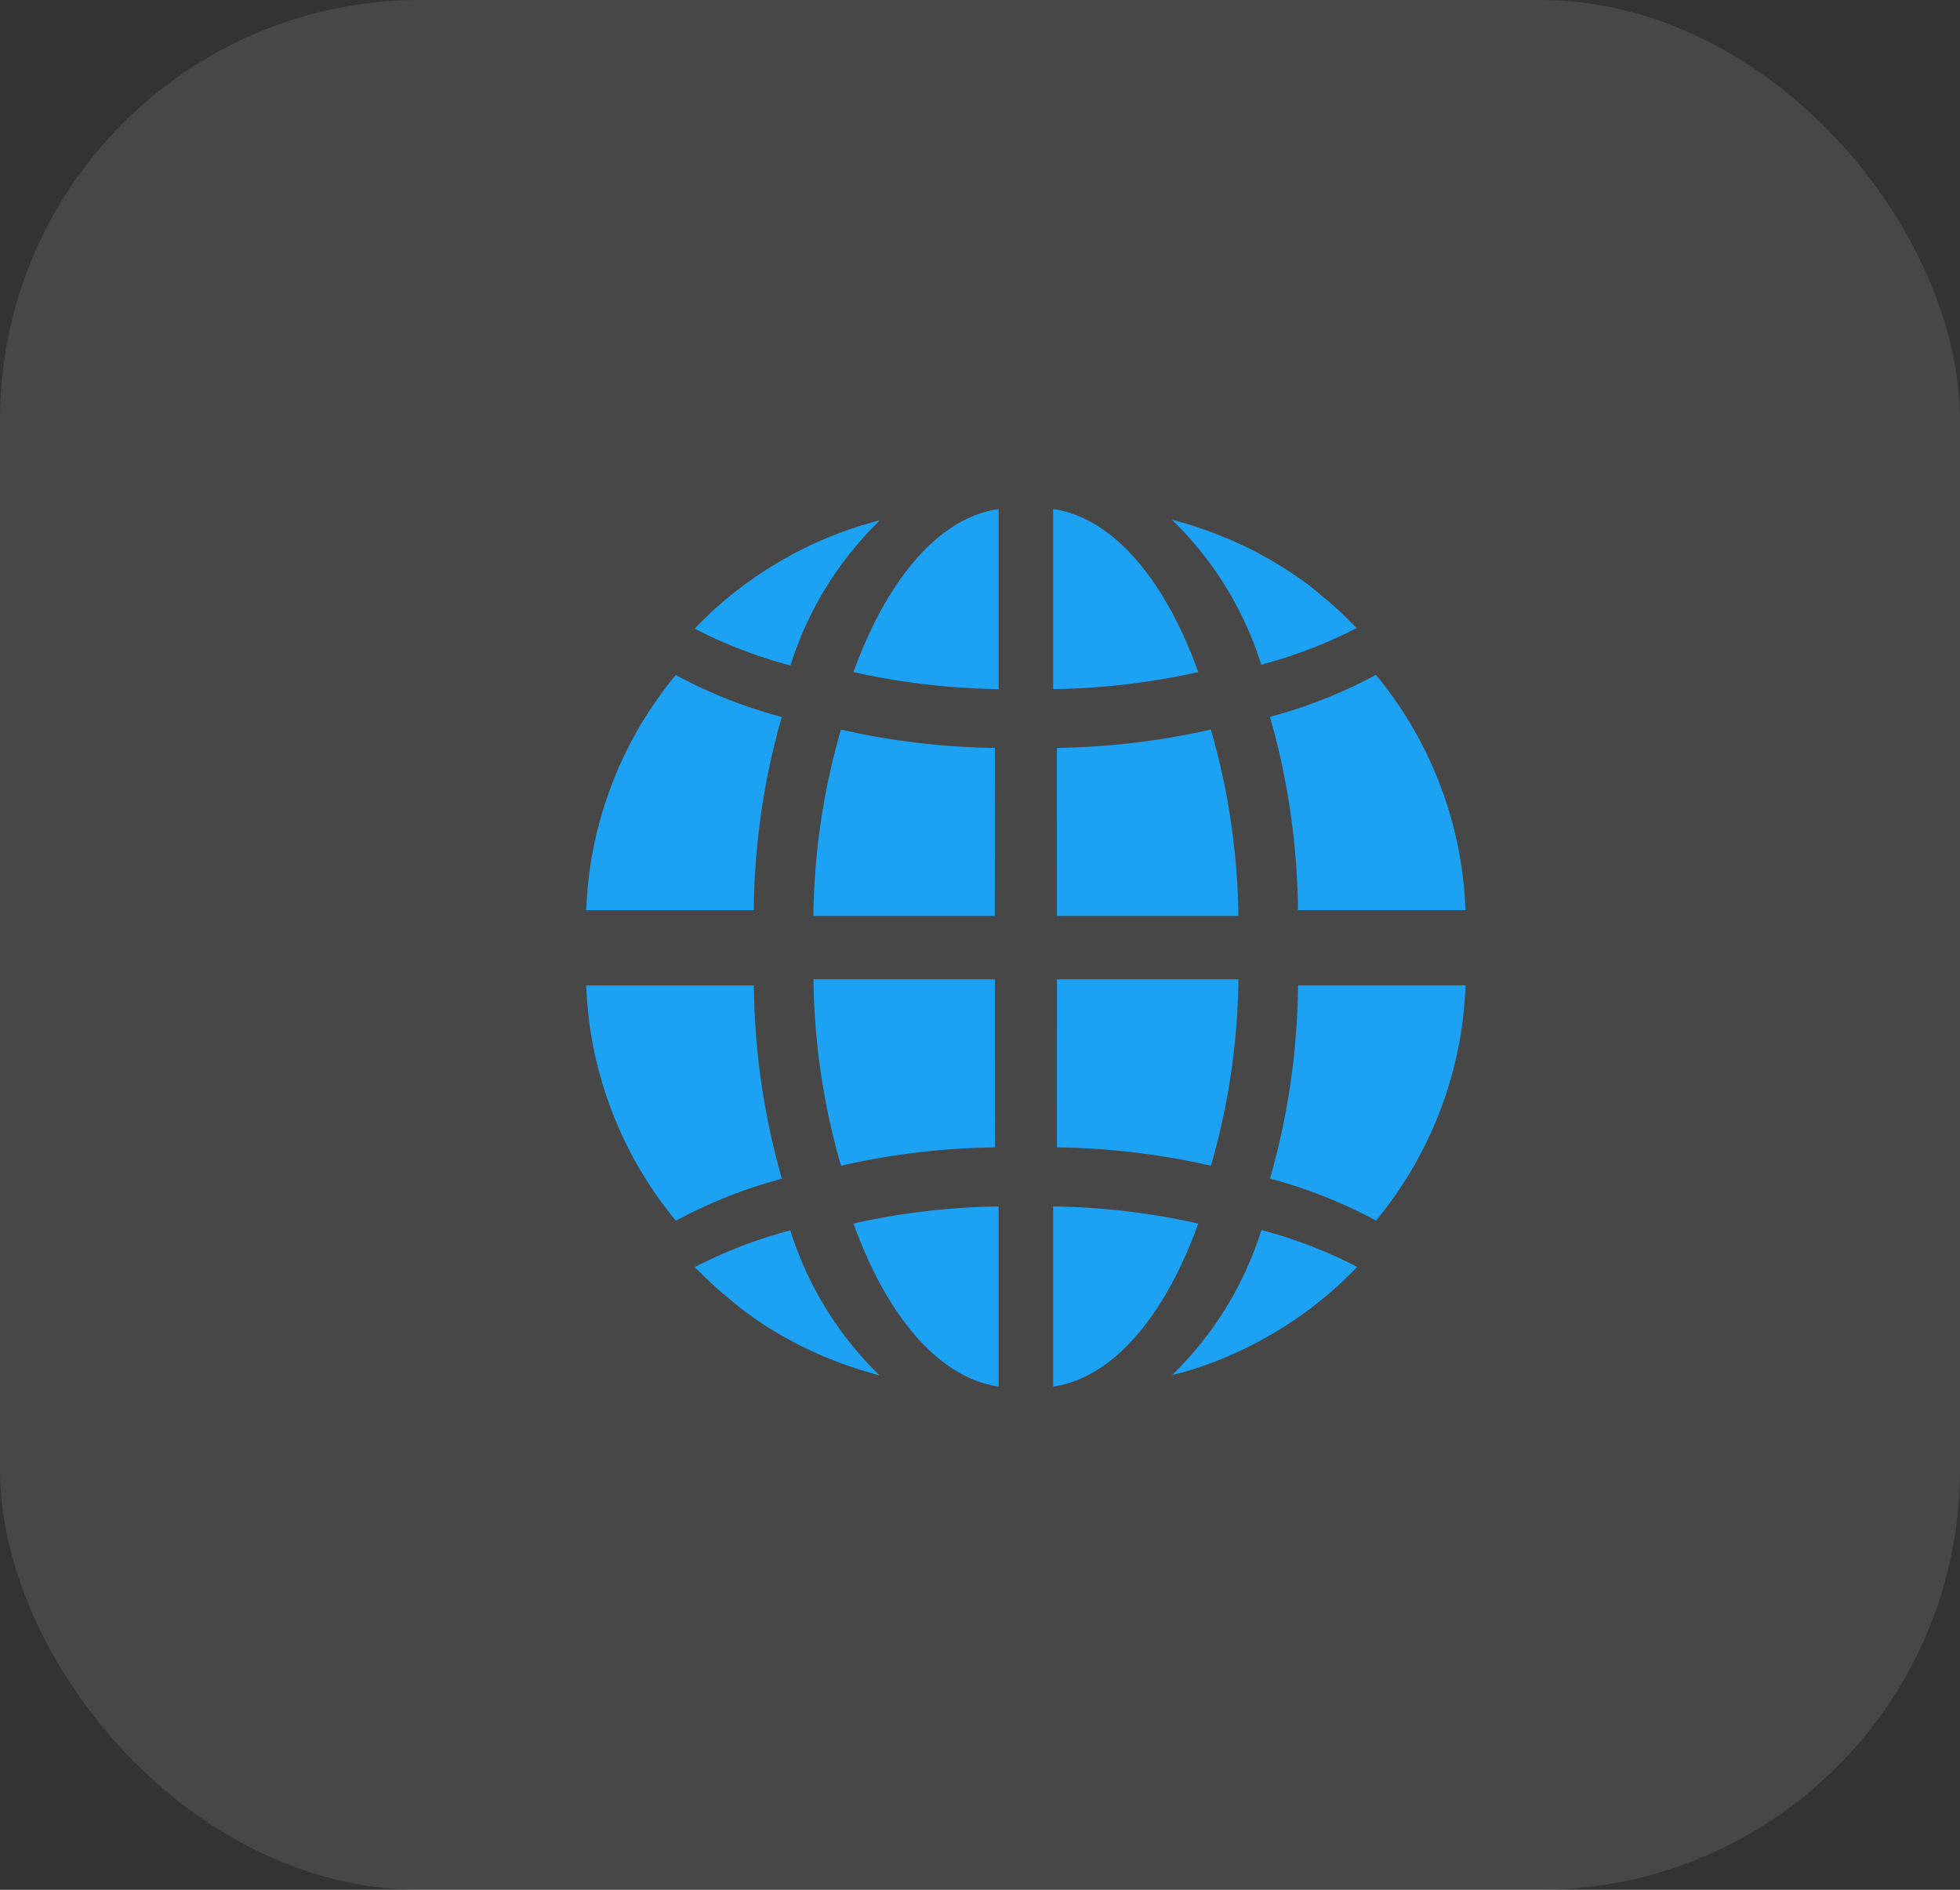 <svg xmlns="http://www.w3.org/2000/svg" width="28" height="27" viewBox="0 0 28 27">
  <rect x="0" y="0" width="28" height="27" fill="#333333" stroke="none"/>
  <g id="Group_14951" data-name="Group 14951" transform="translate(0 -0.5)">
    <rect id="Rectangle_3011" data-name="Rectangle 3011" width="28" height="27" rx="6" transform="translate(0 0.5)" fill="#fff" opacity="0.1"/>
    <g id="_001-global" data-name="001-global" transform="translate(8.375 7.773)">
      <path id="Path_26515" data-name="Path 26515" d="M231.816,346.487c.854-.121,1.6-1.012,2.073-2.329a10.137,10.137,0,0,0-2.073-.244Zm0,0" transform="translate(-225.146 -333.95)" fill="#1da1f2"/>
      <path id="Path_26516" data-name="Path 26516" d="M279.671,359.635c.05-.015.1-.029.151-.046l.125-.043c.049-.017.1-.034.147-.053l.124-.049.142-.06.122-.056.137-.067.12-.062.133-.074.117-.069.129-.08.114-.075c.042-.028.084-.058.125-.087l.11-.08.121-.095.106-.086c.04-.033.078-.067.117-.1s.068-.06.1-.091.075-.072.112-.109.065-.063.1-.1l.017-.019a6.713,6.713,0,0,0-1.367-.526,4.951,4.951,0,0,1-1.275,2.071l.049-.012Zm0,0" transform="translate(-271.128 -347.307)" fill="#1da1f2"/>
      <path id="Path_26517" data-name="Path 26517" d="M338.354,231.684h-2.393a10.351,10.351,0,0,1-.4,2.761,6.94,6.94,0,0,1,1.514.6A5.575,5.575,0,0,0,338.354,231.684Zm0,0" transform="translate(-325.793 -224.879)" fill="#1da1f2"/>
      <path id="Path_26518" data-name="Path 26518" d="M231.816,111.6h2.592a9.983,9.983,0,0,0-.393-2.663,10.511,10.511,0,0,1-2.2.262Zm0,0" transform="translate(-225.092 -105.787)" fill="#1da1f2"/>
      <path id="Path_26519" data-name="Path 26519" d="M231.816.316V2.889a10.142,10.142,0,0,0,2.073-.244c-.471-1.316-1.22-2.207-2.073-2.329Zm0,0" transform="translate(-225.146 -0.316)" fill="#1da1f2"/>
      <path id="Path_26520" data-name="Path 26520" d="M231.816,234.084a10.514,10.514,0,0,1,2.2.262,9.984,9.984,0,0,0,.393-2.663h-2.592Zm0,0" transform="translate(-225.092 -224.964)" fill="#1da1f2"/>
      <path id="Path_26521" data-name="Path 26521" d="M337.073,80.844a6.939,6.939,0,0,1-1.514.6,10.35,10.35,0,0,1,.4,2.761h2.393A5.577,5.577,0,0,0,337.073,80.844Zm0,0" transform="translate(-325.792 -78.475)" fill="#1da1f2"/>
      <path id="Path_26522" data-name="Path 26522" d="M282.1,8.341l-.017-.019c-.032-.033-.064-.064-.1-.1s-.074-.073-.112-.109-.067-.06-.1-.091-.077-.069-.117-.1-.07-.057-.1-.085-.081-.065-.122-.1l-.109-.08c-.042-.03-.084-.06-.126-.088l-.113-.074c-.043-.028-.086-.055-.13-.081l-.116-.068-.134-.074-.12-.062c-.046-.023-.092-.046-.14-.067l-.122-.056c-.047-.021-.095-.04-.143-.06l-.124-.049c-.048-.019-.1-.036-.147-.053l-.125-.043c-.05-.016-.1-.031-.151-.046l-.125-.036-.049-.012a4.952,4.952,0,0,1,1.275,2.071,6.7,6.7,0,0,0,1.369-.527Zm0,0" transform="translate(-271.09 -6.635)" fill="#1da1f2"/>
      <path id="Path_26523" data-name="Path 26523" d="M0,84.207H2.393a10.353,10.353,0,0,1,.4-2.761,6.932,6.932,0,0,1-1.514-.6A5.576,5.576,0,0,0,0,84.207Zm0,0" transform="translate(0 -78.475)" fill="#1da1f2"/>
      <path id="Path_26524" data-name="Path 26524" d="M134.768,346.487v-2.573a10.139,10.139,0,0,0-2.073.244C133.166,345.474,133.914,346.365,134.768,346.487Zm0,0" transform="translate(-128.877 -333.95)" fill="#1da1f2"/>
      <path id="Path_26525" data-name="Path 26525" d="M114.513,231.684h-2.592a9.98,9.98,0,0,0,.393,2.663,10.506,10.506,0,0,1,2.2-.262Zm0,0" transform="translate(-108.675 -224.965)" fill="#1da1f2"/>
      <path id="Path_26526" data-name="Path 26526" d="M134.768.316c-.854.121-1.6,1.012-2.073,2.329a10.129,10.129,0,0,0,2.073.244Zm0,0" transform="translate(-128.877 -0.316)" fill="#1da1f2"/>
      <path id="Path_26527" data-name="Path 26527" d="M114.513,109.2a10.51,10.51,0,0,1-2.2-.262,9.98,9.98,0,0,0-.393,2.663h2.592Zm0,0" transform="translate(-108.675 -105.787)" fill="#1da1f2"/>
      <path id="Path_26528" data-name="Path 26528" d="M64.833,6.789l-.049.012-.126.036-.15.045-.126.043-.146.053-.124.049-.142.06-.122.056-.137.067-.12.062-.133.074-.118.069-.129.08-.114.075c-.042.028-.084.058-.125.087l-.11.08c-.041.031-.08.063-.121.095s-.071.057-.106.086-.078.067-.116.1-.069.06-.1.091-.075.072-.112.109-.065.063-.1.1l-.017.019a6.7,6.7,0,0,0,1.367.526,4.95,4.95,0,0,1,1.275-2.07Zm0,0" transform="translate(-60.64 -6.628)" fill="#1da1f2"/>
      <path id="Path_26529" data-name="Path 26529" d="M62.343,358.2c.037.037.074.073.112.109s.067.06.1.091.077.069.117.1l.1.085c.04.032.08.065.122.1l.109.08c.042.03.084.06.126.089l.113.074c.043.028.086.055.13.081l.116.068.134.074.12.062c.046.023.092.045.14.068l.122.055c.047.021.095.04.143.06l.124.049c.048.019.1.036.147.053l.125.043c.05.016.1.031.151.046l.125.036.049.012a4.953,4.953,0,0,1-1.275-2.071,6.7,6.7,0,0,0-1.367.526l.017.019C62.278,358.139,62.31,358.171,62.343,358.2Zm0,0" transform="translate(-60.678 -347.258)" fill="#1da1f2"/>
      <path id="Path_26530" data-name="Path 26530" d="M1.281,235.046a6.94,6.94,0,0,1,1.514-.6,10.353,10.353,0,0,1-.4-2.761H0A5.576,5.576,0,0,0,1.281,235.046Zm0,0" transform="translate(0 -224.878)" fill="#1da1f2"/>
    </g>
  </g>
</svg>

